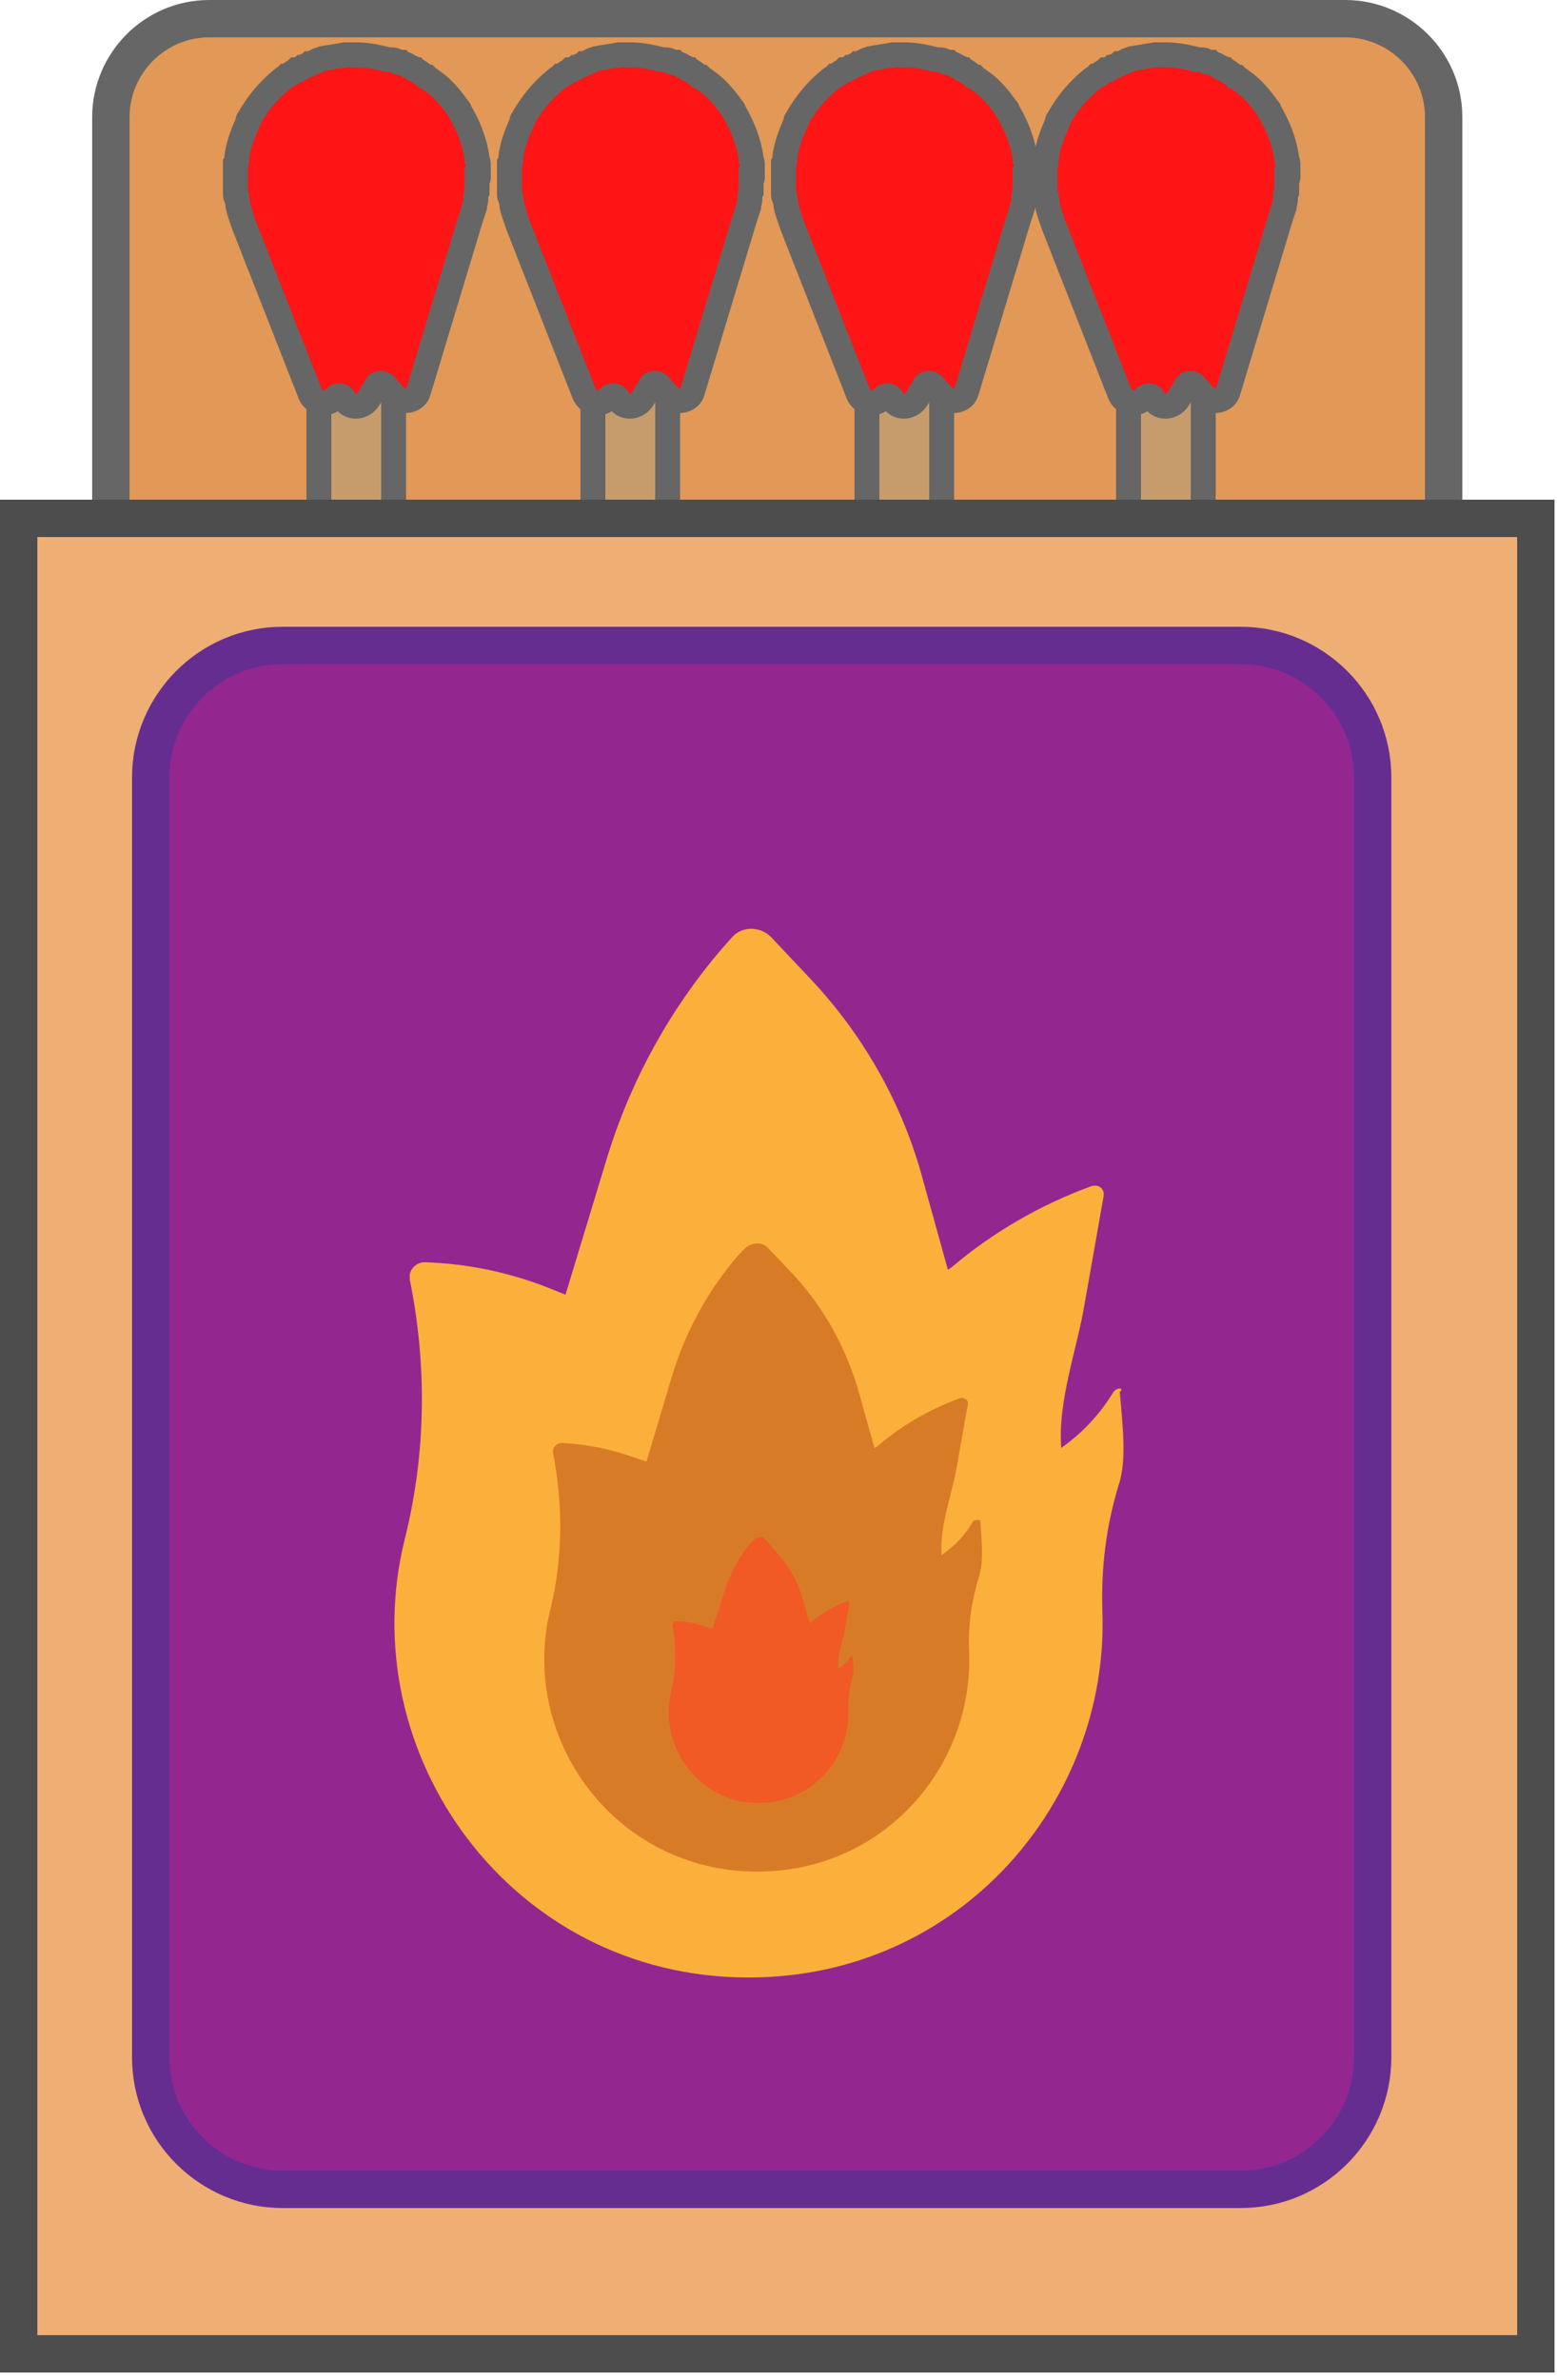 <svg width="125" height="191" viewBox="0 0 125 191" fill="none" xmlns="http://www.w3.org/2000/svg">
<g clip-path="url(#clip0_76_69)">
<path d="M108 134.8H16.8C12.5 134.8 8.9 131.3 8.9 126.9V9.4C8.9 5.1 12.4 1.5 16.8 1.5H108C112.3 1.5 115.9 5 115.9 9.4V127C115.9 131.3 112.3 134.8 108 134.8Z" fill="#E29856" stroke="#666666" stroke-width="3" stroke-miterlimit="10"/>
<path d="M31.6 25.5H25.6V151.3H31.6V25.5Z" fill="#C69C6D" stroke="#666666" stroke-width="2" stroke-miterlimit="10"/>
<path d="M38.4 14.2C38.4 14.1 38.4 13.9 38.4 13.8C38.4 13.7 38.4 13.6 38.4 13.5C38.4 13.4 38.4 13.3 38.4 13.3C38.4 13.1 38.4 13 38.3 12.8C38.3 12.8 38.3 12.8 38.3 12.7C38.1 11.3 37.6 10.1 36.9 8.9C36.9 8.8 36.8 8.8 36.8 8.7C36.2 7.9 35.6 7.1 34.7 6.5C34.6 6.4 34.4 6.3 34.3 6.2C34.2 6.2 34.2 6.1 34.1 6.1C34 6 33.8 5.9 33.7 5.8C33.6 5.7 33.5 5.7 33.4 5.6C33.3 5.6 33.3 5.5 33.2 5.5C33.1 5.4 32.9 5.4 32.8 5.3C32.7 5.2 32.6 5.2 32.4 5.1C32.3 5.1 32.2 5 32.2 5C32 5 31.9 5 31.8 4.9C31.7 4.8 31.5 4.8 31.3 4.8H31.2C30.4 4.6 29.5 4.4 28.7 4.4C28.5 4.4 28.4 4.4 28.2 4.4C28 4.4 27.9 4.4 27.7 4.4C27.1 4.5 26.5 4.6 25.9 4.7C25.7 4.8 25.5 4.8 25.4 4.9C25.3 5 25.2 5 25.2 5C25.1 5 25 5.1 24.9 5.1C24.8 5.2 24.7 5.2 24.5 5.3C24.4 5.3 24.4 5.4 24.3 5.4C24.2 5.5 24 5.5 23.9 5.6C23.9 5.6 23.9 5.6 23.8 5.6C23.7 5.7 23.6 5.7 23.5 5.8C23.3 5.9 23.3 6 23.2 6C23.1 6 23.1 6.1 23 6.1C22.9 6.2 22.7 6.3 22.6 6.4C21.5 7.3 20.7 8.3 20 9.5C20 9.6 19.9 9.6 19.9 9.7C19.9 9.7 19.9 9.7 19.9 9.8C19.5 10.7 19.1 11.7 19 12.7C19 12.9 19 13.1 18.9 13.2C18.9 13.3 18.9 13.3 18.9 13.4C18.9 13.5 18.9 13.7 18.9 13.8C18.9 13.9 18.9 14 18.9 14.2C18.9 14.3 18.9 14.4 18.9 14.4C18.9 14.6 18.9 14.7 18.9 14.9C18.9 14.9 18.9 14.9 18.9 15C18.9 15.1 18.9 15.3 18.9 15.4C18.9 15.5 18.9 15.6 18.9 15.6C18.9 15.7 18.9 15.8 19 15.9C19 16.1 19.1 16.2 19.1 16.4V16.5C19.2 17 19.4 17.5 19.6 18.1L24.9 31.6C25.2 32.4 26.3 32.6 26.9 31.9C27.1 31.7 27.5 31.7 27.6 32C28 32.8 29.1 32.8 29.6 32L30.2 31C30.3 30.7 30.7 30.7 30.9 30.9L31.7 31.8C32.3 32.4 33.4 32.2 33.6 31.4L37.8 17.5C37.9 17.2 38 16.9 38.1 16.6C38.1 16.4 38.2 16.2 38.2 16C38.2 15.9 38.2 15.8 38.2 15.8C38.2 15.7 38.2 15.6 38.3 15.4C38.3 15.3 38.3 15.1 38.3 15C38.3 14.9 38.3 14.9 38.3 14.8C38.3 14.7 38.3 14.5 38.3 14.4C38.4 14.4 38.4 14.3 38.4 14.2C38.4 14.3 38.4 14.3 38.4 14.2C38.4 14.3 38.4 14.3 38.4 14.2Z" fill="#FF1515"/>
<path d="M38.4 14.2C38.4 14.1 38.4 13.9 38.4 13.8C38.4 13.7 38.4 13.6 38.4 13.5C38.4 13.4 38.4 13.3 38.4 13.3C38.4 13.1 38.4 13 38.3 12.8C38.3 12.8 38.3 12.8 38.3 12.7C38.1 11.3 37.6 10.1 36.9 8.9C36.9 8.8 36.8 8.8 36.8 8.7C36.2 7.9 35.6 7.1 34.7 6.5C34.6 6.4 34.4 6.3 34.3 6.2C34.2 6.2 34.2 6.1 34.1 6.1C34 6 33.8 5.9 33.7 5.8C33.6 5.7 33.5 5.7 33.4 5.6C33.3 5.6 33.3 5.5 33.2 5.5C33.1 5.4 32.9 5.4 32.8 5.3C32.7 5.2 32.6 5.2 32.4 5.1C32.3 5.1 32.2 5 32.2 5C32 5 31.9 5 31.8 4.9C31.7 4.8 31.5 4.8 31.3 4.8H31.2C30.4 4.6 29.5 4.4 28.7 4.4C28.5 4.4 28.4 4.4 28.2 4.4C28 4.4 27.9 4.4 27.7 4.4C27.1 4.5 26.5 4.6 25.9 4.7C25.7 4.8 25.5 4.8 25.4 4.9C25.3 5 25.2 5 25.2 5C25.1 5 25 5.1 24.9 5.1C24.8 5.2 24.7 5.2 24.5 5.3C24.4 5.3 24.4 5.4 24.3 5.4C24.2 5.5 24 5.5 23.9 5.6C23.9 5.6 23.9 5.6 23.8 5.6C23.7 5.7 23.6 5.7 23.5 5.8C23.3 5.9 23.3 6 23.2 6C23.1 6 23.1 6.1 23 6.1C22.9 6.2 22.7 6.3 22.6 6.4C21.5 7.3 20.7 8.3 20 9.5C20 9.6 19.9 9.6 19.9 9.7C19.9 9.7 19.9 9.7 19.9 9.8C19.5 10.7 19.1 11.7 19 12.7C19 12.9 19 13.1 18.9 13.2C18.9 13.3 18.9 13.3 18.9 13.4C18.9 13.5 18.9 13.7 18.9 13.8C18.9 13.9 18.9 14 18.9 14.2C18.9 14.3 18.9 14.4 18.9 14.4C18.9 14.6 18.9 14.7 18.9 14.9C18.9 14.9 18.9 14.9 18.9 15C18.9 15.1 18.9 15.3 18.9 15.4C18.9 15.5 18.9 15.6 18.9 15.6C18.9 15.7 18.9 15.8 19 15.9C19 16.1 19.1 16.2 19.1 16.4V16.5C19.2 17 19.4 17.5 19.6 18.1L24.9 31.6C25.2 32.4 26.3 32.6 26.9 31.9C27.1 31.7 27.5 31.7 27.6 32C28 32.8 29.1 32.8 29.6 32L30.2 31C30.3 30.7 30.7 30.7 30.9 30.9L31.7 31.8C32.3 32.4 33.4 32.2 33.6 31.4L37.8 17.5C37.9 17.2 38 16.9 38.1 16.6C38.1 16.4 38.2 16.2 38.2 16C38.2 15.9 38.2 15.8 38.2 15.8C38.2 15.7 38.2 15.6 38.3 15.4C38.3 15.3 38.3 15.1 38.3 15C38.3 14.9 38.3 14.9 38.3 14.8C38.3 14.7 38.3 14.5 38.3 14.4C38.4 14.4 38.4 14.3 38.4 14.2ZM38.4 14.2C38.4 14.3 38.4 14.3 38.4 14.2ZM38.4 14.2C38.4 14.3 38.4 14.3 38.4 14.2Z" stroke="#666666" stroke-width="2" stroke-miterlimit="10"/>
<path d="M53.6 25.5H47.6V151.3H53.6V25.5Z" fill="#C69C6D" stroke="#666666" stroke-width="2" stroke-miterlimit="10"/>
<path d="M60.4 14.2C60.4 14.1 60.4 13.9 60.4 13.8C60.4 13.7 60.4 13.6 60.4 13.5C60.4 13.4 60.4 13.3 60.4 13.3C60.4 13.1 60.4 13 60.3 12.8C60.3 12.8 60.3 12.8 60.3 12.7C60.1 11.3 59.6 10.1 58.9 8.9C58.9 8.8 58.8 8.8 58.8 8.7C58.2 7.9 57.6 7.1 56.7 6.5C56.6 6.4 56.4 6.3 56.3 6.2C56.2 6.2 56.2 6.1 56.1 6.1C56 6 55.8 5.9 55.7 5.8C55.6 5.7 55.5 5.7 55.4 5.6C55.3 5.6 55.3 5.5 55.2 5.5C55.1 5.4 54.9 5.4 54.8 5.3C54.7 5.2 54.6 5.2 54.4 5.1C54.3 5.1 54.2 5 54.2 5C54 5 53.9 5 53.8 4.9C53.7 4.8 53.5 4.8 53.3 4.8H53.2C52.4 4.6 51.5 4.4 50.7 4.4C50.5 4.4 50.4 4.4 50.2 4.4C50 4.4 49.9 4.4 49.7 4.4C49.1 4.5 48.5 4.6 47.9 4.7C47.7 4.8 47.5 4.8 47.4 4.9C47.3 5 47.2 5 47.2 5C47.1 5 47 5.1 46.9 5.1C46.8 5.2 46.7 5.2 46.5 5.3C46.4 5.3 46.4 5.4 46.3 5.4C46.2 5.5 46 5.5 45.9 5.6C45.9 5.6 45.9 5.6 45.8 5.6C45.7 5.7 45.6 5.7 45.5 5.8C45.3 5.9 45.3 6 45.2 6C45.1 6 45.1 6.1 45 6.1C44.9 6.2 44.7 6.3 44.6 6.4C43.5 7.3 42.7 8.3 42 9.5C42 9.6 41.9 9.6 41.9 9.7C41.9 9.7 41.9 9.7 41.9 9.8C41.5 10.7 41.1 11.7 41 12.7C41 12.9 41 13.1 40.9 13.2C40.9 13.3 40.9 13.3 40.9 13.4C40.9 13.5 40.9 13.7 40.9 13.8C40.9 13.9 40.9 14 40.9 14.2C40.9 14.3 40.9 14.4 40.9 14.4C40.9 14.6 40.9 14.7 40.9 14.9C40.9 14.9 40.9 14.9 40.9 15C40.9 15.1 40.9 15.3 40.9 15.4C40.9 15.5 40.9 15.6 40.9 15.6C40.9 15.7 40.9 15.8 41 15.9C41 16.1 41.1 16.2 41.1 16.4V16.5C41.2 17 41.4 17.5 41.6 18.1L46.9 31.6C47.2 32.4 48.3 32.6 48.9 31.9C49.1 31.7 49.5 31.7 49.6 32C50 32.8 51.1 32.8 51.6 32L52.2 31C52.3 30.7 52.7 30.7 52.9 30.9L53.7 31.8C54.3 32.4 55.4 32.2 55.6 31.4L59.8 17.5C59.9 17.2 60 16.9 60.1 16.6C60.1 16.4 60.2 16.2 60.2 16C60.2 15.9 60.2 15.8 60.2 15.8C60.2 15.7 60.2 15.6 60.3 15.4C60.3 15.3 60.3 15.1 60.3 15C60.3 14.9 60.3 14.9 60.3 14.8C60.3 14.7 60.3 14.5 60.3 14.4C60.4 14.4 60.4 14.3 60.4 14.2C60.4 14.3 60.4 14.3 60.4 14.2C60.4 14.3 60.4 14.3 60.4 14.2Z" fill="#FF1515"/>
<path d="M60.4 14.2C60.4 14.1 60.4 13.9 60.4 13.8C60.4 13.7 60.4 13.6 60.4 13.5C60.4 13.4 60.4 13.3 60.4 13.3C60.4 13.1 60.4 13 60.3 12.8C60.3 12.8 60.3 12.8 60.3 12.7C60.1 11.3 59.6 10.1 58.9 8.9C58.9 8.8 58.8 8.8 58.8 8.7C58.2 7.9 57.6 7.1 56.7 6.5C56.6 6.4 56.4 6.3 56.3 6.2C56.2 6.2 56.2 6.1 56.1 6.1C56 6 55.8 5.9 55.7 5.8C55.6 5.7 55.5 5.7 55.4 5.6C55.3 5.6 55.3 5.5 55.2 5.5C55.1 5.4 54.9 5.4 54.8 5.3C54.7 5.2 54.6 5.2 54.4 5.1C54.3 5.1 54.2 5 54.2 5C54 5 53.9 5 53.8 4.9C53.7 4.8 53.5 4.8 53.3 4.8H53.2C52.4 4.6 51.5 4.4 50.7 4.4C50.5 4.4 50.4 4.4 50.2 4.4C50 4.4 49.9 4.4 49.7 4.4C49.1 4.5 48.5 4.6 47.9 4.7C47.7 4.8 47.5 4.8 47.4 4.9C47.3 5 47.2 5 47.2 5C47.1 5 47 5.1 46.9 5.1C46.8 5.2 46.7 5.2 46.5 5.3C46.4 5.3 46.4 5.4 46.3 5.4C46.2 5.5 46 5.5 45.9 5.6C45.9 5.6 45.9 5.6 45.8 5.6C45.7 5.7 45.6 5.7 45.5 5.8C45.3 5.9 45.3 6 45.2 6C45.1 6 45.1 6.1 45 6.1C44.9 6.2 44.7 6.3 44.6 6.4C43.5 7.3 42.7 8.3 42 9.5C42 9.6 41.9 9.6 41.9 9.7C41.9 9.7 41.9 9.7 41.9 9.8C41.5 10.7 41.1 11.7 41 12.7C41 12.9 41 13.1 40.9 13.2C40.9 13.3 40.9 13.3 40.9 13.4C40.9 13.5 40.9 13.7 40.9 13.8C40.9 13.9 40.9 14 40.9 14.2C40.9 14.3 40.9 14.4 40.9 14.4C40.9 14.6 40.9 14.7 40.9 14.9C40.9 14.9 40.9 14.9 40.9 15C40.9 15.1 40.9 15.3 40.9 15.4C40.9 15.5 40.9 15.6 40.9 15.6C40.9 15.7 40.9 15.8 41 15.9C41 16.1 41.1 16.2 41.1 16.4V16.5C41.2 17 41.4 17.5 41.6 18.1L46.9 31.6C47.2 32.4 48.3 32.6 48.9 31.9C49.1 31.7 49.5 31.7 49.6 32C50 32.8 51.1 32.8 51.6 32L52.2 31C52.3 30.7 52.7 30.7 52.9 30.9L53.7 31.8C54.3 32.4 55.4 32.2 55.6 31.4L59.8 17.5C59.9 17.2 60 16.9 60.1 16.6C60.1 16.4 60.2 16.2 60.2 16C60.2 15.9 60.2 15.8 60.2 15.8C60.2 15.7 60.2 15.6 60.3 15.4C60.3 15.3 60.3 15.1 60.3 15C60.3 14.9 60.3 14.9 60.3 14.8C60.3 14.7 60.3 14.5 60.3 14.4C60.4 14.4 60.4 14.3 60.4 14.2ZM60.4 14.2C60.4 14.3 60.4 14.3 60.4 14.2ZM60.4 14.2C60.4 14.3 60.4 14.3 60.4 14.2Z" stroke="#666666" stroke-width="2" stroke-miterlimit="10"/>
<path d="M75.6 25.5H69.6V151.3H75.6V25.5Z" fill="#C69C6D" stroke="#666666" stroke-width="2" stroke-miterlimit="10"/>
<path d="M82.4 14.2C82.4 14.1 82.4 13.9 82.4 13.8C82.4 13.7 82.4 13.6 82.4 13.5C82.4 13.4 82.4 13.3 82.4 13.3C82.4 13.1 82.4 13 82.3 12.8C82.3 12.8 82.3 12.8 82.3 12.7C82.1 11.3 81.6 10.1 80.9 8.9C80.9 8.8 80.8 8.8 80.8 8.7C80.2 7.9 79.6 7.1 78.7 6.5C78.6 6.4 78.4 6.3 78.3 6.2C78.2 6.2 78.2 6.1 78.1 6.1C78 6 77.8 5.9 77.7 5.8C77.6 5.7 77.5 5.7 77.4 5.6C77.3 5.6 77.3 5.5 77.2 5.5C77.1 5.4 76.9 5.4 76.8 5.3C76.7 5.2 76.6 5.2 76.4 5.1C76.3 5.1 76.2 5 76.2 5C76 5 75.9 5 75.8 4.9C75.7 4.8 75.5 4.8 75.3 4.8H75.2C74.4 4.6 73.5 4.4 72.7 4.4C72.5 4.4 72.4 4.4 72.2 4.4C72 4.4 71.9 4.4 71.7 4.4C71.1 4.5 70.5 4.6 69.9 4.7C69.7 4.8 69.5 4.8 69.4 4.9C69.3 5 69.2 5 69.2 5C69.1 5 69 5.1 68.9 5.1C68.8 5.2 68.7 5.2 68.5 5.3C68.4 5.3 68.4 5.4 68.3 5.4C68.2 5.5 68 5.5 67.9 5.6C67.9 5.6 67.9 5.6 67.8 5.6C67.7 5.7 67.6 5.7 67.5 5.8C67.3 5.9 67.3 6 67.2 6C67.1 6 67.1 6.1 67 6.1C66.9 6.2 66.7 6.3 66.6 6.4C65.5 7.3 64.7 8.3 64 9.5C64 9.6 63.9 9.6 63.9 9.7C63.9 9.7 63.9 9.7 63.9 9.8C63.5 10.7 63.1 11.7 63 12.7C63 12.9 63 13.1 62.9 13.2C62.9 13.3 62.9 13.3 62.9 13.4C62.9 13.5 62.9 13.7 62.9 13.8C62.9 13.9 62.9 14 62.9 14.2C62.9 14.3 62.9 14.4 62.9 14.4C62.9 14.6 62.9 14.7 62.9 14.9C62.9 14.9 62.9 14.9 62.9 15C62.9 15.1 62.9 15.3 62.9 15.4C62.9 15.5 62.9 15.6 62.9 15.6C62.9 15.7 62.9 15.8 63 15.9C63 16.1 63.1 16.2 63.1 16.4V16.5C63.2 17 63.4 17.5 63.6 18.1L68.9 31.6C69.2 32.4 70.3 32.6 70.9 31.9C71.1 31.7 71.5 31.7 71.6 32C72 32.8 73.1 32.8 73.6 32L74.2 31C74.3 30.7 74.7 30.7 74.9 30.9L75.7 31.8C76.3 32.4 77.4 32.2 77.6 31.4L81.8 17.5C81.9 17.2 82 16.9 82.1 16.6C82.1 16.4 82.2 16.2 82.2 16C82.2 15.9 82.2 15.8 82.2 15.8C82.2 15.7 82.2 15.6 82.3 15.4C82.3 15.3 82.3 15.1 82.3 15C82.3 14.9 82.3 14.9 82.3 14.8C82.3 14.7 82.3 14.5 82.3 14.4C82.4 14.4 82.4 14.3 82.4 14.2C82.4 14.3 82.4 14.3 82.4 14.2C82.4 14.3 82.4 14.3 82.4 14.2Z" fill="#FF1515"/>
<path d="M82.4 14.2C82.4 14.1 82.4 13.9 82.4 13.8C82.4 13.7 82.4 13.6 82.4 13.5C82.4 13.4 82.4 13.3 82.4 13.3C82.4 13.1 82.4 13 82.3 12.8C82.3 12.8 82.3 12.8 82.3 12.7C82.1 11.3 81.6 10.1 80.9 8.9C80.9 8.8 80.8 8.8 80.8 8.7C80.2 7.9 79.6 7.1 78.7 6.5C78.6 6.4 78.4 6.3 78.3 6.2C78.2 6.2 78.2 6.1 78.1 6.1C78 6 77.8 5.9 77.7 5.8C77.6 5.7 77.5 5.7 77.4 5.6C77.3 5.6 77.3 5.5 77.2 5.5C77.1 5.4 76.9 5.4 76.8 5.3C76.7 5.2 76.6 5.2 76.4 5.1C76.3 5.1 76.2 5 76.2 5C76 5 75.9 5 75.8 4.9C75.7 4.8 75.5 4.8 75.3 4.8H75.2C74.4 4.6 73.5 4.4 72.7 4.4C72.5 4.4 72.4 4.4 72.2 4.4C72 4.4 71.9 4.4 71.7 4.4C71.1 4.5 70.5 4.6 69.9 4.7C69.7 4.8 69.5 4.8 69.4 4.9C69.3 5 69.2 5 69.2 5C69.1 5 69 5.1 68.9 5.1C68.8 5.2 68.7 5.2 68.5 5.3C68.4 5.3 68.4 5.4 68.3 5.4C68.2 5.5 68 5.5 67.9 5.6C67.9 5.6 67.9 5.6 67.8 5.6C67.7 5.7 67.6 5.7 67.5 5.8C67.3 5.9 67.3 6 67.2 6C67.1 6 67.1 6.1 67 6.1C66.9 6.2 66.7 6.3 66.6 6.4C65.5 7.3 64.7 8.3 64 9.5C64 9.6 63.9 9.6 63.9 9.7C63.9 9.7 63.9 9.7 63.9 9.8C63.5 10.7 63.1 11.7 63 12.7C63 12.9 63 13.1 62.9 13.2C62.9 13.3 62.9 13.3 62.9 13.4C62.9 13.5 62.9 13.7 62.9 13.8C62.9 13.9 62.9 14 62.9 14.2C62.9 14.3 62.9 14.4 62.9 14.4C62.9 14.6 62.9 14.7 62.9 14.9C62.9 14.9 62.9 14.9 62.9 15C62.9 15.1 62.9 15.3 62.9 15.4C62.9 15.5 62.9 15.6 62.9 15.6C62.9 15.7 62.9 15.8 63 15.9C63 16.1 63.1 16.2 63.1 16.4V16.5C63.2 17 63.4 17.5 63.6 18.1L68.9 31.6C69.2 32.4 70.3 32.6 70.9 31.9C71.1 31.7 71.5 31.7 71.6 32C72 32.8 73.1 32.8 73.6 32L74.2 31C74.3 30.7 74.7 30.7 74.9 30.9L75.7 31.8C76.3 32.4 77.4 32.2 77.6 31.4L81.8 17.5C81.9 17.2 82 16.9 82.1 16.6C82.1 16.4 82.2 16.2 82.2 16C82.2 15.9 82.2 15.8 82.2 15.8C82.2 15.7 82.2 15.6 82.3 15.4C82.3 15.3 82.3 15.1 82.3 15C82.3 14.9 82.3 14.9 82.3 14.8C82.3 14.7 82.3 14.5 82.3 14.4C82.4 14.4 82.4 14.3 82.4 14.2ZM82.4 14.2C82.4 14.3 82.4 14.3 82.4 14.2ZM82.4 14.2C82.4 14.3 82.4 14.3 82.4 14.2Z" stroke="#666666" stroke-width="2" stroke-miterlimit="10"/>
<path d="M96.6 25.5H90.6V151.3H96.6V25.5Z" fill="#C69C6D" stroke="#666666" stroke-width="2" stroke-miterlimit="10"/>
<path d="M103.4 14.2C103.4 14.1 103.4 13.9 103.4 13.8C103.4 13.7 103.4 13.6 103.4 13.5C103.4 13.4 103.4 13.3 103.4 13.3C103.4 13.1 103.4 13 103.3 12.8C103.3 12.8 103.3 12.8 103.3 12.7C103.1 11.3 102.6 10.1 101.9 8.9C101.9 8.8 101.8 8.8 101.8 8.7C101.2 7.9 100.6 7.1 99.7 6.5C99.6 6.4 99.4 6.3 99.3 6.2C99.2 6.2 99.2 6.1 99.1 6.1C99 6 98.8 5.9 98.7 5.8C98.6 5.7 98.5 5.7 98.4 5.6C98.3 5.6 98.3 5.5 98.2 5.5C98.1 5.4 97.9 5.4 97.8 5.3C97.7 5.2 97.6 5.2 97.4 5.1C97.3 5.1 97.2 5 97.2 5C97 5 96.9 5 96.8 4.9C96.7 4.8 96.5 4.8 96.3 4.8H96.2C95.4 4.6 94.5 4.4 93.7 4.4C93.5 4.4 93.4 4.4 93.2 4.4C93 4.4 92.9 4.4 92.7 4.4C92.1 4.5 91.5 4.6 90.9 4.7C90.7 4.8 90.5 4.8 90.4 4.9C90.3 5 90.2 5 90.2 5C90.1 5 90 5.1 89.9 5.1C89.8 5.2 89.7 5.2 89.5 5.3C89.4 5.3 89.4 5.4 89.3 5.4C89.2 5.5 89 5.5 88.9 5.6C88.9 5.6 88.9 5.6 88.8 5.6C88.7 5.7 88.6 5.7 88.5 5.8C88.3 5.9 88.3 6 88.2 6C88.1 6 88.1 6.1 88 6.1C87.9 6.2 87.7 6.3 87.6 6.4C86.5 7.3 85.7 8.3 85 9.5C85 9.6 84.9 9.6 84.9 9.7C84.9 9.7 84.9 9.7 84.9 9.8C84.5 10.7 84.1 11.7 84 12.7C84 12.9 84 13.1 83.9 13.2C83.9 13.3 83.9 13.3 83.9 13.4C83.9 13.5 83.9 13.7 83.9 13.8C83.9 13.9 83.9 14 83.9 14.2C83.9 14.3 83.9 14.4 83.9 14.4C83.9 14.6 83.9 14.7 83.9 14.9C83.9 14.9 83.9 14.9 83.9 15C83.9 15.1 83.9 15.3 83.9 15.4C83.9 15.5 83.9 15.6 83.9 15.6C83.9 15.7 83.9 15.8 84 15.9C84 16.1 84.1 16.2 84.1 16.4V16.5C84.2 17 84.4 17.5 84.6 18.1L89.9 31.6C90.2 32.4 91.3 32.6 91.9 31.9C92.1 31.7 92.5 31.7 92.6 32C93 32.8 94.1 32.8 94.6 32L95.2 31C95.3 30.7 95.7 30.7 95.9 30.9L96.7 31.8C97.3 32.4 98.4 32.2 98.6 31.4L102.8 17.5C102.9 17.2 103 16.9 103.1 16.6C103.1 16.4 103.2 16.2 103.2 16C103.2 15.9 103.2 15.8 103.2 15.8C103.2 15.7 103.2 15.6 103.3 15.4C103.3 15.3 103.3 15.1 103.3 15C103.3 14.9 103.3 14.9 103.3 14.8C103.3 14.7 103.3 14.5 103.3 14.4C103.4 14.4 103.4 14.3 103.4 14.2C103.4 14.3 103.4 14.3 103.4 14.2C103.4 14.3 103.4 14.3 103.4 14.2Z" fill="#FF1515"/>
<path d="M103.4 14.2C103.4 14.1 103.4 13.9 103.4 13.8C103.4 13.7 103.4 13.6 103.4 13.5C103.4 13.4 103.4 13.3 103.4 13.3C103.4 13.1 103.4 13 103.3 12.8C103.3 12.8 103.3 12.8 103.3 12.7C103.1 11.3 102.6 10.1 101.9 8.9C101.9 8.8 101.8 8.8 101.8 8.7C101.2 7.9 100.6 7.1 99.7 6.5C99.6 6.4 99.4 6.3 99.3 6.2C99.2 6.2 99.2 6.1 99.1 6.1C99 6 98.8 5.9 98.7 5.8C98.6 5.7 98.5 5.7 98.4 5.6C98.3 5.6 98.3 5.5 98.2 5.5C98.1 5.4 97.9 5.4 97.8 5.3C97.7 5.2 97.6 5.2 97.4 5.1C97.3 5.1 97.2 5 97.2 5C97 5 96.9 5 96.8 4.9C96.7 4.8 96.5 4.8 96.3 4.8H96.2C95.4 4.6 94.5 4.4 93.7 4.4C93.5 4.4 93.4 4.4 93.2 4.4C93 4.4 92.9 4.4 92.7 4.4C92.1 4.5 91.5 4.6 90.9 4.7C90.7 4.8 90.5 4.8 90.4 4.9C90.3 5 90.2 5 90.2 5C90.1 5 90 5.1 89.9 5.1C89.8 5.2 89.7 5.2 89.5 5.3C89.4 5.3 89.4 5.4 89.3 5.4C89.2 5.5 89 5.5 88.9 5.6C88.9 5.6 88.9 5.6 88.8 5.6C88.7 5.7 88.6 5.7 88.5 5.8C88.3 5.9 88.3 6 88.2 6C88.1 6 88.1 6.1 88 6.1C87.9 6.2 87.7 6.3 87.6 6.4C86.5 7.3 85.7 8.3 85 9.5C85 9.6 84.9 9.6 84.9 9.7C84.9 9.7 84.9 9.7 84.9 9.8C84.5 10.7 84.1 11.7 84 12.7C84 12.9 84 13.1 83.9 13.2C83.9 13.3 83.9 13.3 83.9 13.4C83.9 13.5 83.9 13.7 83.9 13.8C83.9 13.9 83.9 14 83.9 14.2C83.9 14.3 83.9 14.4 83.9 14.4C83.9 14.6 83.9 14.7 83.9 14.9C83.9 14.9 83.9 14.9 83.9 15C83.9 15.1 83.9 15.3 83.9 15.4C83.9 15.5 83.9 15.6 83.9 15.6C83.9 15.7 83.9 15.8 84 15.9C84 16.1 84.1 16.2 84.1 16.4V16.5C84.2 17 84.4 17.5 84.6 18.1L89.9 31.6C90.2 32.4 91.3 32.6 91.9 31.9C92.1 31.7 92.5 31.7 92.6 32C93 32.8 94.1 32.8 94.6 32L95.2 31C95.3 30.7 95.7 30.7 95.9 30.9L96.7 31.8C97.3 32.4 98.4 32.2 98.6 31.4L102.8 17.5C102.9 17.2 103 16.9 103.1 16.6C103.1 16.4 103.2 16.2 103.2 16C103.2 15.9 103.2 15.8 103.2 15.8C103.2 15.7 103.2 15.6 103.3 15.4C103.3 15.3 103.3 15.1 103.3 15C103.3 14.9 103.3 14.9 103.3 14.8C103.3 14.7 103.3 14.5 103.3 14.4C103.4 14.4 103.4 14.3 103.4 14.2ZM103.4 14.2C103.4 14.3 103.4 14.3 103.4 14.2ZM103.4 14.2C103.4 14.3 103.4 14.3 103.4 14.2Z" stroke="#666666" stroke-width="2" stroke-miterlimit="10"/>
<path d="M123.3 41.6H1.5V188.9H123.3V41.6Z" fill="#EFAE73" stroke="#4D4D4D" stroke-width="3" stroke-miterlimit="10"/>
<path d="M99.6 175.7H22.7C16.9 175.7 12.1 171 12.1 165.1V62.4C12.1 56.6 16.8 51.8 22.7 51.8H99.6C105.4 51.8 110.2 56.5 110.2 62.4V165.1C110.2 170.9 105.5 175.7 99.6 175.7Z" fill="#93278F" stroke="#662D91" stroke-width="3" stroke-miterlimit="10"/>
<path d="M89.4 111.7C88.3 113.5 86.9 115 85.2 116.2C84.9 112.4 86.5 108.2 87.1 104.5L88.6 96C88.7 95.4 88.2 95 87.6 95.2C83.5 96.7 79.7 98.9 76.4 101.7L76.1 101.9L74.1 94.7C72.5 88.7 69.4 83.2 65.2 78.7L61.9 75.2C61 74.3 59.5 74.3 58.7 75.3L57.9 76.2C53.8 81 50.7 86.6 48.8 92.7L45.4 103.9L43.9 103.3C40.8 102.1 37.5 101.4 34.1 101.3C33.4 101.3 32.8 101.9 32.9 102.6V102.7C34.3 109.6 34.2 116.7 32.5 123.5C28.2 140.7 41 158.7 60.1 158.7C77.1 158.7 89.1 144.5 88.5 129.2C88.4 125.8 88.8 122.5 89.8 119.2C90.5 117.2 90.1 114.2 89.9 111.7C90.3 111.4 89.7 111.3 89.4 111.7Z" fill="#FBB03B"/>
<path d="M78.1 122.1C77.5 123.2 76.6 124.1 75.6 124.8C75.4 122.6 76.4 120 76.8 117.8L77.7 112.7C77.8 112.4 77.4 112.1 77.1 112.2C74.6 113.1 72.4 114.4 70.4 116.1L70.2 116.2L69 111.9C68 108.3 66.2 105 63.7 102.3L61.7 100.2C61.2 99.6 60.3 99.7 59.8 100.2L59.3 100.7C56.8 103.6 55 106.9 53.9 110.6L51.9 117.3L51 117C49.1 116.3 47.1 115.9 45.1 115.8C44.7 115.8 44.3 116.2 44.4 116.6C45.2 120.7 45.2 125 44.2 129.1C41.6 139.4 49.3 150.2 60.8 150.2C71 150.2 78.2 141.7 77.8 132.5C77.7 130.5 78 128.5 78.6 126.5C79 125.3 78.8 123.5 78.7 122C78.7 122 78.3 121.9 78.1 122.1Z" fill="#D87B27"/>
<path d="M68.4 132.8C68.1 133.3 67.8 133.6 67.3 133.9C67.2 132.9 67.6 131.9 67.8 130.9L68.2 128.7C68.2 128.6 68.1 128.4 68 128.5C67 128.9 66 129.4 65.1 130.2L65 130.3L64.5 128.5C64.1 127 63.3 125.6 62.2 124.4L61.4 123.5C61.2 123.3 60.8 123.3 60.6 123.5L60.4 123.7C59.3 124.9 58.6 126.3 58.1 127.9L57.2 130.7L56.8 130.6C56 130.3 55.2 130.1 54.3 130.1C54.1 130.1 54 130.3 54 130.4C54.3 132.2 54.3 134 53.9 135.7C52.8 140.1 56.1 144.7 60.9 144.7C65.2 144.7 68.3 141.1 68.1 137.2C68.1 136.3 68.2 135.5 68.4 134.7C68.6 134.2 68.5 133.4 68.4 132.8C68.5 132.7 68.6 132.7 68.4 132.8Z" fill="#F15A24"/>
</g>
<defs>
<clipPath id="clip0_76_69">
<rect width="124.8" height="190.4" fill="white"/>
</clipPath>
</defs>
</svg>
